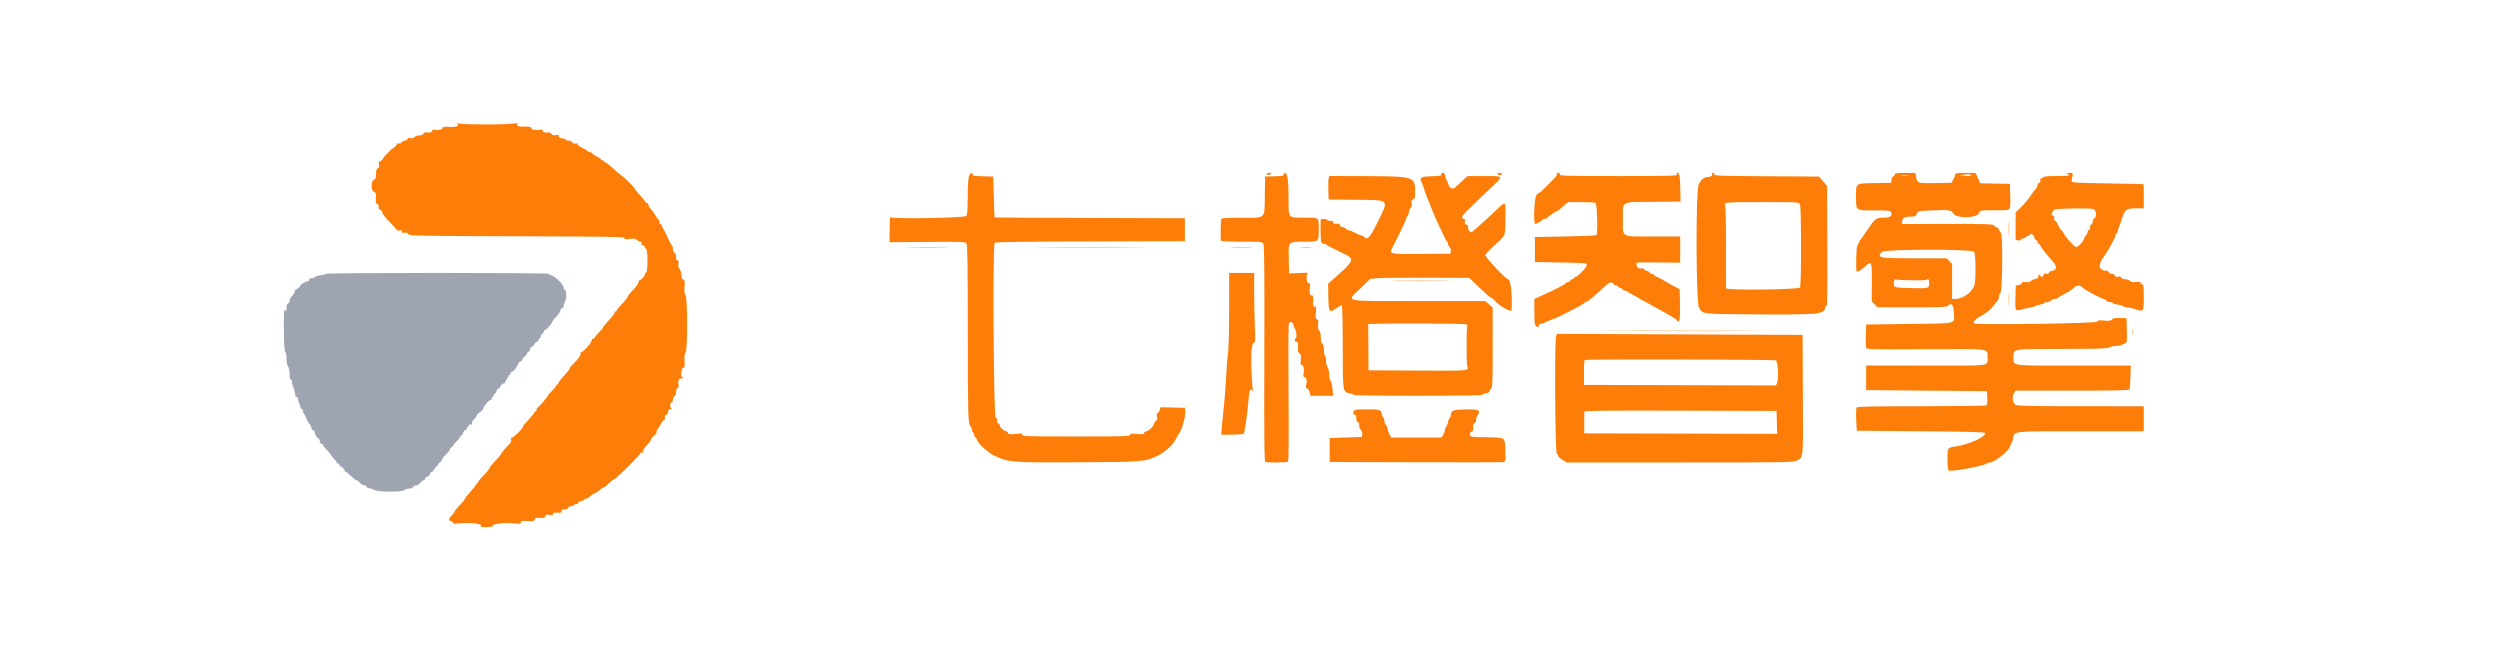 <svg id="svg" version="1.1" xmlns="http://www.w3.org/2000/svg" xmlns:xlink="http://www.w3.org/1999/xlink" width="400" height="103.212" viewBox="0, 0, 400,103.212"><g id="svgg"><path id="path0" d="M73.116 19.794 C 73.615 20.123,73.035 20.374,71.936 20.304 C 71.115 20.252,70.833 20.289,70.833 20.447 C 70.833 20.720,70.123 20.900,69.583 20.765 C 69.276 20.688,69.167 20.727,69.167 20.913 C 69.167 21.154,68.805 21.245,68.124 21.175 C 67.963 21.159,67.786 21.263,67.731 21.406 C 67.669 21.569,67.427 21.667,67.086 21.667 C 66.786 21.667,66.442 21.786,66.321 21.931 C 66.174 22.108,65.949 22.165,65.636 22.102 C 65.323 22.040,65.183 22.075,65.210 22.209 C 65.232 22.319,65.065 22.437,64.840 22.471 C 64.614 22.505,64.344 22.650,64.239 22.793 C 64.128 22.945,63.933 23.010,63.774 22.949 C 63.603 22.883,63.500 22.929,63.500 23.069 C 63.500 23.193,63.294 23.427,63.042 23.588 C 62.539 23.910,61.598 24.870,61.209 25.458 C 61.073 25.665,60.871 25.833,60.760 25.833 C 60.630 25.833,60.584 26.012,60.631 26.331 C 60.683 26.684,60.625 26.860,60.435 26.933 C 60.240 27.008,60.167 27.254,60.167 27.840 C 60.167 28.498,60.106 28.663,59.833 28.750 C 59.326 28.911,59.340 30.586,59.849 30.719 C 60.160 30.800,60.192 30.912,60.141 31.713 C 60.095 32.436,60.133 32.613,60.333 32.600 C 60.500 32.589,60.581 32.735,60.577 33.042 C 60.573 33.339,60.675 33.533,60.868 33.594 C 61.032 33.647,61.167 33.835,61.167 34.012 C 61.167 34.191,61.690 34.858,62.333 35.500 C 62.975 36.140,63.500 36.729,63.500 36.809 C 63.500 36.889,63.688 36.918,63.917 36.874 C 64.224 36.815,64.333 36.866,64.333 37.067 C 64.333 37.272,64.433 37.315,64.734 37.239 C 65.020 37.167,65.183 37.226,65.305 37.444 C 65.469 37.737,66.201 37.752,82.752 37.803 C 97.696 37.848,100.015 37.888,99.935 38.095 C 99.859 38.293,100.000 38.317,100.745 38.229 C 101.458 38.145,101.704 38.180,101.919 38.395 C 102.068 38.544,102.306 38.667,102.448 38.667 C 102.620 38.667,102.678 38.773,102.622 38.988 C 102.563 39.212,102.607 39.282,102.767 39.220 C 102.896 39.171,103.048 39.268,103.111 39.441 C 103.174 39.611,103.303 39.802,103.398 39.865 C 103.668 40.045,103.658 43.514,103.386 43.618 C 103.265 43.664,103.167 43.807,103.167 43.934 C 103.167 44.202,102.581 44.833,102.333 44.833 C 102.242 44.833,102.167 44.976,102.167 45.151 C 102.167 45.326,101.792 45.858,101.333 46.333 C 100.875 46.809,100.500 47.265,100.500 47.348 C 100.500 47.519,99.994 48.155,99.208 48.971 C 98.910 49.280,98.667 49.601,98.667 49.683 C 98.667 49.766,98.592 49.833,98.500 49.833 C 98.408 49.833,98.333 49.934,98.333 50.057 C 98.333 50.180,97.921 50.714,97.417 51.243 C 96.912 51.771,96.500 52.280,96.500 52.372 C 96.500 52.464,96.200 52.830,95.833 53.186 C 95.467 53.542,95.167 53.908,95.167 54.000 C 95.167 54.092,95.054 54.167,94.917 54.167 C 94.779 54.167,94.667 54.304,94.667 54.471 C 94.667 54.830,93.335 56.333,93.017 56.333 C 92.887 56.333,92.838 56.439,92.897 56.592 C 92.988 56.830,92.300 57.734,91.458 58.482 C 91.298 58.624,91.167 58.828,91.167 58.935 C 91.167 59.041,90.756 59.568,90.255 60.106 C 89.753 60.643,89.341 61.177,89.338 61.292 C 89.336 61.406,89.258 61.500,89.167 61.500 C 89.075 61.500,89.000 61.584,89.000 61.686 C 89.000 61.789,88.700 62.163,88.333 62.519 C 87.967 62.875,87.667 63.218,87.667 63.281 C 87.667 63.435,86.317 65.049,86.048 65.217 C 85.930 65.290,85.833 65.459,85.833 65.592 C 85.833 65.725,85.758 65.833,85.667 65.833 C 85.575 65.833,85.500 65.905,85.500 65.994 C 85.500 66.082,85.181 66.492,84.792 66.906 C 83.817 67.941,83.667 68.129,83.667 68.311 C 83.667 68.572,82.114 70.087,81.897 70.038 C 81.771 70.009,81.728 70.117,81.782 70.323 C 81.830 70.506,81.767 70.759,81.643 70.887 C 80.822 71.732,80.167 72.507,80.167 72.633 C 80.167 72.714,79.754 73.214,79.250 73.743 C 78.746 74.271,78.333 74.770,78.333 74.851 C 78.333 75.022,77.807 75.660,77.042 76.416 C 76.744 76.710,76.500 77.037,76.500 77.142 C 76.500 77.247,76.425 77.333,76.333 77.333 C 76.242 77.333,76.167 77.415,76.167 77.515 C 76.167 77.616,75.754 78.153,75.250 78.711 C 74.746 79.268,74.333 79.791,74.333 79.875 C 74.333 79.958,74.127 80.235,73.875 80.491 C 73.163 81.215,72.667 81.823,72.667 81.972 C 72.667 82.047,72.479 82.285,72.250 82.500 C 71.781 82.940,71.705 83.333,72.089 83.333 C 72.229 83.333,72.389 83.450,72.443 83.593 C 72.524 83.803,72.711 83.831,73.441 83.740 C 74.851 83.564,77.231 83.805,76.987 84.099 C 76.823 84.296,76.955 84.333,77.813 84.333 C 78.581 84.333,78.833 84.275,78.833 84.098 C 78.833 83.795,80.938 83.579,82.343 83.738 C 83.201 83.835,83.333 83.813,83.333 83.572 C 83.333 83.335,83.489 83.304,84.406 83.363 C 85.352 83.423,85.489 83.394,85.562 83.115 C 85.631 82.850,85.769 82.808,86.397 82.858 C 87.024 82.908,87.163 82.865,87.232 82.602 C 87.300 82.342,87.419 82.304,87.907 82.383 C 88.372 82.458,88.500 82.423,88.500 82.222 C 88.500 82.023,88.650 81.979,89.167 82.029 C 89.718 82.081,89.833 82.041,89.833 81.796 C 89.833 81.581,89.965 81.500,90.316 81.500 C 90.590 81.500,90.839 81.393,90.894 81.250 C 90.946 81.112,91.137 81.000,91.318 81.000 C 91.499 81.000,91.693 80.925,91.750 80.833 C 91.807 80.742,91.991 80.667,92.159 80.667 C 92.327 80.667,92.508 80.554,92.560 80.417 C 92.613 80.279,92.799 80.167,92.974 80.167 C 93.149 80.167,93.385 80.055,93.498 79.919 C 93.612 79.782,93.766 79.708,93.841 79.755 C 93.916 79.801,94.178 79.652,94.424 79.425 C 94.669 79.197,95.015 78.965,95.191 78.909 C 95.367 78.853,95.707 78.626,95.946 78.404 C 96.186 78.182,96.465 77.999,96.566 77.999 C 96.667 77.998,97.050 77.702,97.417 77.340 C 97.783 76.979,98.170 76.679,98.277 76.675 C 98.530 76.664,102.500 72.725,102.500 72.484 C 102.500 72.381,102.609 72.339,102.742 72.390 C 102.898 72.450,102.952 72.403,102.896 72.257 C 102.816 72.049,103.130 71.583,103.875 70.805 C 104.035 70.637,104.167 70.405,104.167 70.290 C 104.167 70.174,104.387 69.897,104.657 69.675 C 104.926 69.452,105.107 69.204,105.057 69.124 C 105.008 69.044,105.072 68.852,105.200 68.698 C 105.328 68.543,105.578 68.135,105.754 67.792 C 105.931 67.448,106.164 67.167,106.272 67.167 C 106.386 67.167,106.432 67.028,106.382 66.835 C 106.324 66.613,106.398 66.461,106.606 66.377 C 106.792 66.301,106.917 66.083,106.917 65.833 C 106.917 65.512,106.991 65.430,107.241 65.473 C 107.516 65.521,107.533 65.490,107.352 65.273 C 107.129 65.004,107.242 64.333,107.511 64.333 C 107.597 64.333,107.667 64.143,107.667 63.911 C 107.667 63.679,107.779 63.446,107.917 63.394 C 108.072 63.334,108.167 63.081,108.167 62.727 C 108.167 62.375,108.262 62.120,108.415 62.061 C 108.581 61.997,108.632 61.836,108.567 61.578 C 108.433 61.045,108.642 60.455,108.926 60.564 C 109.053 60.612,109.200 60.580,109.254 60.493 C 109.309 60.405,109.274 60.333,109.177 60.333 C 108.856 60.333,108.964 58.978,109.292 58.893 C 109.540 58.828,109.575 58.653,109.526 57.709 C 109.485 56.924,109.534 56.551,109.693 56.426 C 110.025 56.165,110.020 47.498,109.688 47.237 C 109.520 47.106,109.477 46.745,109.525 45.887 C 109.580 44.915,109.548 44.719,109.337 44.733 C 109.153 44.745,109.069 44.549,109.031 44.019 C 109.002 43.617,108.863 43.173,108.722 43.032 C 108.549 42.858,108.495 42.596,108.556 42.221 C 108.623 41.808,108.584 41.667,108.406 41.667 C 108.245 41.667,108.167 41.482,108.167 41.101 C 108.167 40.752,108.071 40.499,107.917 40.440 C 107.773 40.384,107.667 40.135,107.667 39.852 C 107.667 39.582,107.610 39.336,107.542 39.306 C 107.473 39.275,107.296 38.987,107.147 38.667 C 106.469 37.196,106.243 36.744,106.147 36.667 C 106.091 36.621,105.992 36.415,105.928 36.208 C 105.864 36.002,105.741 35.833,105.655 35.833 C 105.570 35.833,105.500 35.687,105.500 35.508 C 105.500 35.330,105.406 35.123,105.291 35.050 C 105.177 34.977,104.972 34.692,104.836 34.417 C 104.700 34.142,104.380 33.694,104.124 33.423 C 103.868 33.151,103.695 32.832,103.741 32.714 C 103.786 32.596,103.713 32.500,103.578 32.500 C 103.443 32.500,103.330 32.444,103.327 32.375 C 103.323 32.306,102.911 31.801,102.410 31.253 C 101.910 30.705,101.500 30.195,101.500 30.121 C 101.500 29.947,99.738 28.244,99.083 27.786 C 98.808 27.593,98.246 27.113,97.833 26.718 C 97.421 26.323,96.990 26.000,96.875 26.000 C 96.760 26.000,96.667 25.925,96.667 25.833 C 96.667 25.742,96.554 25.667,96.417 25.667 C 96.279 25.667,96.167 25.595,96.167 25.508 C 96.167 25.420,95.885 25.218,95.542 25.058 C 95.198 24.899,94.857 24.670,94.783 24.551 C 94.710 24.431,94.504 24.333,94.325 24.333 C 94.146 24.333,94.000 24.269,94.000 24.190 C 94.000 24.111,93.624 23.867,93.164 23.649 C 92.705 23.431,92.360 23.170,92.399 23.069 C 92.443 22.955,92.318 22.914,92.070 22.962 C 91.805 23.012,91.636 22.948,91.568 22.769 C 91.505 22.607,91.272 22.500,90.982 22.500 C 90.717 22.500,90.500 22.425,90.500 22.333 C 90.500 22.242,90.331 22.166,90.125 22.164 C 89.631 22.161,89.262 21.917,89.404 21.688 C 89.481 21.562,89.350 21.538,88.983 21.612 C 88.589 21.691,88.397 21.646,88.247 21.441 C 88.135 21.288,87.903 21.176,87.730 21.191 C 87.113 21.247,86.833 21.163,86.833 20.921 C 86.833 20.737,86.708 20.700,86.339 20.774 C 85.721 20.898,85.000 20.726,85.000 20.455 C 85.000 20.313,84.655 20.250,83.875 20.250 C 82.901 20.250,82.753 20.210,82.774 19.955 C 82.795 19.693,82.702 19.674,81.940 19.788 C 80.844 19.952,74.654 19.951,73.667 19.787 C 73.254 19.718,73.006 19.721,73.116 19.794 M155.033 28.220 C 154.908 28.567,154.833 29.802,154.833 31.522 C 154.833 33.461,154.772 34.351,154.625 34.548 C 154.378 34.877,142.565 35.073,142.430 34.750 C 142.391 34.658,142.354 35.521,142.346 36.667 L 142.333 38.750 148.374 38.704 C 153.970 38.662,154.431 38.680,154.629 38.951 C 154.798 39.182,154.843 42.002,154.847 52.580 C 154.852 66.482,154.890 67.868,155.270 68.183 C 155.396 68.288,155.500 68.552,155.500 68.770 C 155.500 68.988,155.575 69.167,155.667 69.167 C 155.758 69.167,155.833 69.307,155.833 69.480 C 155.833 69.652,155.946 69.886,156.083 70.000 C 156.221 70.114,156.333 70.303,156.333 70.419 C 156.333 70.800,158.117 72.453,158.943 72.836 C 161.453 74.004,161.757 74.029,172.583 73.966 C 182.891 73.905,183.171 73.883,185.140 72.960 C 186.127 72.497,187.645 71.233,187.894 70.667 C 187.955 70.529,188.231 70.042,188.508 69.583 C 189.082 68.632,189.037 68.739,189.411 67.417 C 189.567 66.867,189.669 66.154,189.639 65.833 L 189.583 65.250 187.643 65.203 L 185.703 65.156 185.522 65.674 C 185.423 65.959,185.269 66.147,185.181 66.092 C 185.082 66.031,185.058 66.227,185.118 66.601 C 185.194 67.064,185.152 67.245,184.942 67.363 C 184.791 67.447,184.667 67.631,184.667 67.771 C 184.667 68.108,183.765 69.000,183.424 69.000 C 183.277 69.000,183.110 69.122,183.052 69.270 C 182.965 69.497,182.778 69.523,181.891 69.432 C 181.006 69.342,180.833 69.366,180.833 69.579 C 180.833 69.804,179.828 69.833,172.149 69.833 C 164.350 69.833,163.475 69.807,163.564 69.573 C 163.651 69.347,163.516 69.328,162.524 69.426 C 161.561 69.521,161.368 69.496,161.280 69.269 C 161.224 69.121,161.081 68.998,160.964 68.994 C 160.644 68.986,160.000 68.399,160.000 68.116 C 160.000 67.980,159.879 67.823,159.731 67.766 C 159.560 67.700,159.494 67.542,159.549 67.329 C 159.607 67.109,159.528 66.937,159.317 66.824 C 158.979 66.644,158.806 39.409,159.139 38.876 C 159.240 38.713,162.553 38.659,174.426 38.626 L 189.583 38.583 189.583 36.750 L 189.583 34.917 174.375 34.874 C 166.010 34.851,159.152 34.813,159.134 34.791 C 159.116 34.768,159.060 33.287,159.009 31.500 L 158.917 28.250 157.216 28.203 C 155.803 28.163,155.531 28.114,155.609 27.911 C 155.664 27.768,155.605 27.667,155.468 27.667 C 155.339 27.667,155.144 27.916,155.033 28.220 M202.667 27.833 C 202.667 28.044,203.007 28.044,203.333 27.833 C 203.528 27.707,203.482 27.671,203.125 27.669 C 202.873 27.668,202.667 27.742,202.667 27.833 M205.391 27.911 C 205.468 28.112,205.216 28.163,203.951 28.202 L 202.417 28.250 202.371 31.241 C 202.311 35.153,202.643 34.833,198.651 34.833 C 196.664 34.833,195.481 34.897,195.413 35.007 C 195.330 35.140,195.277 37.303,195.326 38.500 C 195.331 38.605,196.551 38.667,198.639 38.667 C 201.896 38.667,201.947 38.672,202.142 39.042 C 202.292 39.326,202.329 43.571,202.295 56.623 C 202.258 70.830,202.289 73.845,202.472 73.915 C 202.815 74.047,205.896 74.010,206.083 73.872 C 206.193 73.792,206.221 70.044,206.166 62.917 C 206.119 56.958,206.141 51.952,206.213 51.792 C 206.413 51.350,206.813 51.442,206.936 51.958 C 206.997 52.210,207.104 52.492,207.175 52.583 C 207.414 52.893,207.538 53.957,207.348 54.074 C 207.079 54.241,207.128 54.667,207.417 54.667 C 207.682 54.667,207.739 54.913,207.676 55.804 C 207.651 56.171,207.735 56.430,207.926 56.570 C 208.156 56.738,208.198 56.953,208.132 57.635 C 208.087 58.104,208.105 58.455,208.173 58.413 C 208.475 58.226,208.701 58.856,208.592 59.582 C 208.503 60.178,208.529 60.333,208.720 60.333 C 209.040 60.333,209.173 60.896,208.998 61.508 C 208.884 61.904,208.915 62.032,209.156 62.161 C 209.321 62.249,209.501 62.549,209.557 62.827 L 209.658 63.333 211.480 63.333 L 213.302 63.333 213.210 62.292 C 213.160 61.719,213.017 61.102,212.893 60.921 C 212.768 60.740,212.664 60.253,212.661 59.838 C 212.658 59.423,212.546 58.938,212.411 58.760 C 212.277 58.582,212.167 58.118,212.167 57.728 C 212.167 57.338,212.092 56.973,212.000 56.917 C 211.908 56.860,211.833 56.452,211.833 56.011 C 211.833 55.500,211.742 55.132,211.583 55.000 C 211.423 54.867,211.333 54.498,211.333 53.968 C 211.333 53.436,211.239 53.049,211.068 52.878 C 210.870 52.680,210.830 52.436,210.909 51.910 C 210.994 51.343,210.960 51.187,210.734 51.100 C 210.501 51.011,210.469 50.829,210.543 50.018 C 210.618 49.184,210.592 49.046,210.357 49.063 C 210.131 49.080,210.087 48.919,210.102 48.139 C 210.115 47.439,210.065 47.216,209.908 47.276 C 209.610 47.391,209.453 46.770,209.585 45.993 C 209.673 45.472,209.644 45.333,209.449 45.333 C 209.144 45.333,208.957 44.647,209.103 44.065 L 209.212 43.631 207.731 43.690 L 206.250 43.750 206.203 41.519 C 206.142 38.583,206.070 38.667,208.659 38.667 C 211.033 38.667,211.000 38.693,211.000 36.814 C 211.000 34.710,211.139 34.834,208.774 34.828 C 206.003 34.821,206.167 35.025,206.167 31.577 C 206.167 28.720,205.996 27.667,205.532 27.667 C 205.395 27.667,205.336 27.768,205.391 27.911 M230.604 27.910 C 230.681 28.112,230.416 28.162,229.059 28.202 C 227.286 28.254,227.059 28.402,227.480 29.230 C 227.578 29.424,227.777 29.958,227.921 30.417 C 228.065 30.875,228.251 31.400,228.333 31.583 C 228.415 31.767,228.718 32.517,229.005 33.250 C 229.293 33.983,229.701 34.958,229.913 35.417 C 231.040 37.858,231.407 38.589,231.530 38.639 C 231.605 38.669,231.667 38.829,231.667 38.993 C 231.667 39.158,231.783 39.389,231.925 39.507 C 232.069 39.626,232.161 39.913,232.133 40.152 L 232.083 40.583 227.466 40.628 C 222.279 40.677,222.229 40.666,222.809 39.559 C 223.813 37.640,225.000 35.148,225.000 34.958 C 225.000 34.835,225.087 34.646,225.194 34.540 C 225.300 34.433,225.409 34.139,225.436 33.885 C 225.463 33.631,225.591 33.346,225.720 33.251 C 225.873 33.140,225.926 32.889,225.873 32.530 C 225.809 32.092,225.856 31.963,226.105 31.898 C 226.376 31.827,226.417 31.646,226.417 30.508 C 226.417 28.270,226.196 28.206,218.296 28.177 L 212.675 28.157 212.580 28.537 C 212.528 28.746,212.507 29.592,212.534 30.417 L 212.583 31.917 216.903 31.961 C 222.457 32.018,222.245 31.815,220.483 35.417 C 219.200 38.040,218.822 38.465,218.267 37.910 C 218.133 37.776,217.942 37.667,217.843 37.667 C 217.659 37.667,217.513 37.605,216.528 37.112 C 216.223 36.959,215.876 36.833,215.757 36.833 C 215.638 36.833,215.447 36.721,215.333 36.583 C 215.219 36.446,214.978 36.333,214.797 36.333 C 214.617 36.333,214.433 36.197,214.390 36.031 C 214.330 35.802,214.191 35.745,213.822 35.799 C 213.454 35.853,213.333 35.805,213.333 35.602 C 213.333 35.415,213.182 35.333,212.833 35.333 C 212.558 35.333,212.333 35.254,212.333 35.156 C 212.333 35.058,212.104 35.002,211.819 35.031 L 211.304 35.083 211.300 36.861 C 211.296 38.775,211.352 39.000,211.833 39.000 C 212.006 39.000,212.192 39.073,212.247 39.162 C 212.302 39.251,212.626 39.445,212.965 39.593 C 213.305 39.740,213.696 39.926,213.833 40.005 C 213.971 40.084,214.541 40.369,215.100 40.637 C 216.766 41.438,216.652 41.741,213.704 44.330 L 212.491 45.395 212.537 47.573 C 212.590 50.047,212.650 50.120,213.926 49.254 C 214.267 49.023,214.611 48.833,214.690 48.833 C 214.769 48.833,214.836 51.815,214.839 55.458 C 214.845 62.834,214.825 62.707,215.990 62.940 C 216.274 62.996,216.547 63.108,216.597 63.188 C 216.715 63.380,236.953 63.378,237.072 63.186 C 237.122 63.104,237.426 62.988,237.748 62.928 C 238.070 62.868,238.333 62.718,238.333 62.596 C 238.333 62.474,238.446 62.281,238.583 62.167 C 238.798 61.989,238.833 61.049,238.833 55.594 L 238.833 49.228 238.234 48.697 L 237.635 48.167 226.979 48.167 C 214.469 48.167,215.377 48.366,217.678 46.129 L 219.235 44.616 220.409 44.511 C 221.055 44.453,224.621 44.419,228.333 44.434 L 235.083 44.462 236.701 46.016 C 237.591 46.871,238.465 47.625,238.645 47.691 C 238.825 47.758,239.034 47.911,239.111 48.032 C 239.564 48.748,241.820 50.071,241.847 49.636 C 242.000 47.077,241.709 44.667,241.246 44.667 C 240.940 44.667,237.667 41.189,237.667 40.863 C 237.667 40.683,238.212 40.059,238.946 39.400 C 240.975 37.575,240.802 37.955,240.866 35.190 C 240.939 32.029,240.995 32.090,239.405 33.609 C 237.762 35.179,235.538 37.167,235.425 37.167 C 235.158 37.167,234.804 36.631,234.879 36.342 C 234.935 36.127,234.856 36.001,234.627 35.941 C 234.358 35.871,234.314 35.766,234.403 35.413 C 234.467 35.156,234.449 35.012,234.359 35.068 C 234.274 35.120,234.106 35.044,233.986 34.900 C 233.752 34.618,234.145 34.201,238.458 30.141 C 240.657 28.071,240.704 28.167,237.493 28.167 L 234.819 28.167 233.955 28.958 C 233.480 29.394,232.987 29.848,232.858 29.967 C 232.472 30.326,231.940 30.138,231.775 29.583 C 231.693 29.308,231.523 28.884,231.396 28.641 C 231.270 28.398,231.167 28.079,231.167 27.933 C 231.167 27.779,231.028 27.667,230.839 27.667 C 230.619 27.667,230.541 27.747,230.604 27.910 M239.583 27.833 C 239.640 27.925,239.832 28.000,240.010 28.000 C 240.188 28.000,240.333 27.925,240.333 27.833 C 240.333 27.742,240.141 27.667,239.907 27.667 C 239.665 27.667,239.525 27.739,239.583 27.833 M249.089 27.842 C 249.148 27.938,249.021 28.194,248.807 28.410 C 248.592 28.625,247.971 29.259,247.427 29.818 C 246.883 30.376,246.379 30.833,246.309 30.833 C 246.238 30.833,246.027 30.997,245.840 31.198 C 245.475 31.590,245.304 35.833,245.653 35.833 C 245.888 35.833,246.831 35.267,246.832 35.125 C 246.833 35.056,246.977 35.000,247.153 35.000 C 247.328 35.000,247.497 34.944,247.528 34.875 C 247.605 34.701,249.143 33.667,249.324 33.667 C 249.406 33.667,249.497 33.610,249.528 33.540 C 249.558 33.470,249.882 33.170,250.246 32.873 L 250.909 32.333 252.996 32.336 C 254.144 32.337,255.179 32.399,255.295 32.473 C 255.535 32.625,255.667 37.389,255.437 37.619 C 255.365 37.691,253.119 37.787,250.445 37.833 L 245.583 37.917 245.583 39.917 L 245.583 41.917 249.750 42.000 C 253.903 42.083,253.917 42.084,253.879 42.445 C 253.839 42.834,252.387 44.323,252.042 44.329 C 251.927 44.332,251.833 44.408,251.833 44.500 C 251.833 44.592,251.718 44.667,251.578 44.667 C 251.438 44.667,251.280 44.779,251.227 44.917 C 251.174 45.054,250.989 45.167,250.816 45.167 C 250.642 45.167,250.500 45.240,250.500 45.329 C 250.500 45.477,248.868 46.312,246.458 47.397 L 245.500 47.829 245.500 49.877 C 245.500 51.720,245.534 51.955,245.833 52.211 C 246.151 52.483,246.167 52.481,246.167 52.165 C 246.167 51.983,246.279 51.824,246.417 51.813 C 246.770 51.783,246.824 51.765,247.722 51.361 C 248.165 51.163,248.570 51.000,248.623 51.000 C 248.873 51.000,253.500 48.611,253.500 48.482 C 253.500 48.400,253.583 48.333,253.684 48.333 C 253.948 48.333,255.075 47.433,256.333 46.217 C 257.448 45.141,257.807 44.984,258.167 45.417 C 258.281 45.554,258.477 45.667,258.604 45.667 C 258.730 45.667,258.833 45.734,258.833 45.815 C 258.833 45.897,259.021 46.011,259.250 46.068 C 259.479 46.126,259.667 46.247,259.667 46.337 C 259.667 46.426,259.812 46.500,259.990 46.500 C 260.168 46.500,260.357 46.571,260.411 46.657 C 260.464 46.743,260.862 46.987,261.295 47.198 C 261.729 47.410,262.121 47.621,262.167 47.667 C 262.256 47.756,262.346 47.807,264.000 48.702 C 264.596 49.024,265.346 49.437,265.667 49.618 C 265.987 49.800,266.681 50.192,267.208 50.490 C 267.735 50.788,268.209 51.100,268.260 51.183 C 268.700 51.895,268.841 51.271,268.796 48.800 L 268.750 46.267 267.833 45.789 C 267.329 45.525,266.575 45.100,266.158 44.843 C 265.740 44.587,265.234 44.324,265.033 44.260 C 264.831 44.196,264.667 44.074,264.667 43.989 C 264.667 43.903,264.514 43.833,264.328 43.833 C 264.142 43.833,263.946 43.721,263.894 43.583 C 263.841 43.446,263.653 43.333,263.477 43.333 C 263.301 43.333,263.116 43.229,263.067 43.102 C 263.016 42.968,262.842 42.906,262.655 42.955 C 262.255 43.059,261.833 42.730,261.833 42.313 C 261.833 41.937,261.523 41.963,265.542 41.998 L 268.833 42.027 268.833 39.930 L 268.833 37.833 264.572 37.833 C 259.202 37.833,259.667 38.092,259.667 35.098 C 259.667 32.069,259.185 32.348,264.503 32.294 L 268.895 32.250 268.853 30.333 C 268.806 28.115,268.726 27.667,268.378 27.667 C 268.173 27.667,268.164 27.713,268.333 27.917 C 268.517 28.138,267.462 28.167,259.003 28.167 C 250.593 28.167,249.476 28.137,249.560 27.917 C 249.626 27.745,249.550 27.667,249.318 27.667 C 249.124 27.667,249.027 27.741,249.089 27.842 M273.928 27.852 C 274.075 28.089,273.702 28.326,273.167 28.336 C 272.629 28.347,272.147 28.762,271.787 29.525 C 271.310 30.536,271.353 48.224,271.834 49.168 C 272.404 50.285,272.072 50.245,281.167 50.302 C 291.130 50.366,292.000 50.274,292.000 49.159 C 292.000 49.072,292.094 49.000,292.208 49.000 C 292.373 49.000,292.407 46.987,292.372 39.373 L 292.328 29.747 291.684 28.998 L 291.039 28.250 282.611 28.200 C 275.335 28.157,274.196 28.117,274.276 27.908 C 274.334 27.757,274.265 27.667,274.091 27.667 C 273.930 27.667,273.862 27.744,273.928 27.852 M303.167 27.899 C 303.167 28.027,303.060 28.172,302.929 28.222 C 302.798 28.273,302.667 28.524,302.637 28.782 L 302.583 29.250 299.975 29.296 C 296.805 29.352,296.946 29.247,296.967 31.518 C 296.987 33.770,296.846 33.667,299.926 33.667 C 302.351 33.667,302.483 33.684,302.586 34.008 C 302.769 34.584,302.388 34.833,301.322 34.833 C 300.170 34.833,299.990 34.974,298.750 36.833 C 298.292 37.521,297.879 38.121,297.833 38.167 C 297.681 38.319,297.335 38.911,297.152 39.333 C 296.989 39.709,296.922 43.311,297.075 43.464 C 297.185 43.574,297.841 43.159,298.508 42.556 C 299.470 41.687,299.516 41.808,299.492 45.198 L 299.471 48.202 299.934 48.684 L 300.396 49.167 305.893 49.167 C 310.843 49.167,311.422 49.138,311.705 48.882 C 312.269 48.371,312.577 48.778,312.626 50.101 C 312.693 51.891,313.326 51.738,305.465 51.833 L 298.583 51.917 298.535 53.583 C 298.508 54.500,298.523 55.400,298.569 55.583 C 298.651 55.912,298.772 55.916,308.096 55.871 C 318.782 55.819,318.000 55.710,318.000 57.253 C 318.000 58.622,318.879 58.513,308.015 58.494 L 298.583 58.479 298.583 60.448 L 298.583 62.417 308.250 62.500 L 317.917 62.583 317.967 63.651 C 318.002 64.393,317.951 64.762,317.800 64.857 C 317.681 64.933,312.999 64.996,307.395 64.997 C 299.438 64.999,297.175 65.046,297.059 65.208 C 296.977 65.323,296.949 66.204,296.997 67.167 L 297.083 68.917 307.319 69.000 C 314.866 69.061,317.573 69.134,317.620 69.276 C 317.811 69.849,315.042 71.131,313.000 71.415 C 311.590 71.611,311.582 71.624,311.597 73.538 C 311.606 74.686,311.674 75.253,311.808 75.297 C 312.397 75.494,317.486 74.532,317.908 74.145 C 317.995 74.065,318.205 74.000,318.375 74.000 C 319.144 74.000,321.667 71.937,321.667 71.308 C 321.667 71.150,321.733 70.979,321.814 70.928 C 321.896 70.878,322.015 70.558,322.078 70.218 C 322.321 68.926,321.663 69.000,332.942 69.000 L 343.000 69.000 343.000 67.000 L 343.000 65.000 332.875 64.995 C 324.596 64.990,322.695 64.948,322.451 64.762 C 322.013 64.431,321.895 63.435,322.233 62.920 L 322.508 62.500 331.592 62.500 C 338.713 62.500,340.692 62.455,340.745 62.292 C 340.783 62.177,340.838 61.277,340.869 60.292 L 340.925 58.500 331.868 58.500 C 321.656 58.500,322.167 58.565,322.167 57.270 C 322.167 55.750,321.716 55.834,329.930 55.827 C 335.817 55.823,337.157 55.779,337.500 55.583 C 337.729 55.452,338.199 55.342,338.544 55.339 C 338.889 55.336,339.301 55.264,339.461 55.179 C 339.620 55.094,339.884 54.983,340.047 54.932 C 340.313 54.849,340.339 54.638,340.297 52.878 L 340.250 50.917 339.181 50.880 C 338.358 50.852,338.067 50.906,337.915 51.114 C 337.755 51.332,337.519 51.366,336.691 51.291 C 335.846 51.215,335.638 51.247,335.511 51.474 C 335.357 51.750,316.547 52.015,315.859 51.751 C 315.561 51.637,316.116 50.986,316.809 50.635 C 317.687 50.191,318.427 49.608,318.917 48.973 C 319.192 48.616,319.510 48.219,319.625 48.091 C 319.740 47.962,319.833 47.673,319.833 47.449 C 319.833 47.224,319.946 46.947,320.083 46.833 C 320.395 46.575,320.464 37.434,320.156 37.244 C 320.059 37.183,319.911 36.954,319.827 36.734 C 319.743 36.514,319.564 36.333,319.429 36.333 C 319.294 36.333,319.119 36.218,319.039 36.077 C 318.913 35.851,318.007 35.821,311.615 35.830 L 304.333 35.840 304.333 35.426 C 304.333 34.901,304.765 34.667,305.730 34.667 C 306.386 34.667,306.510 34.608,306.701 34.208 C 306.919 33.752,306.929 33.750,309.002 33.667 C 311.950 33.549,312.196 33.584,312.535 34.174 C 313.011 35.002,316.352 34.911,316.675 34.061 C 316.841 33.625,316.699 33.645,319.625 33.643 C 321.844 33.641,321.705 33.811,321.632 31.167 L 321.583 29.417 319.215 29.370 L 316.846 29.324 316.466 28.495 L 316.085 27.667 314.459 27.667 C 313.027 27.667,312.832 27.701,312.821 27.958 C 312.814 28.119,312.677 28.475,312.516 28.750 L 312.223 29.250 309.676 29.296 C 306.841 29.347,306.750 29.319,306.582 28.324 L 306.471 27.667 304.819 27.667 C 303.518 27.667,303.167 27.716,303.167 27.899 M330.926 27.911 C 331.217 28.131,331.032 28.157,329.145 28.161 C 327.490 28.166,326.997 28.220,326.835 28.415 C 326.722 28.551,326.569 28.626,326.497 28.581 C 326.424 28.536,326.403 28.649,326.451 28.831 C 326.506 29.041,326.440 29.200,326.269 29.266 C 326.121 29.323,326.000 29.493,326.000 29.645 C 326.000 29.796,325.831 30.107,325.625 30.335 C 325.419 30.563,325.033 31.087,324.767 31.500 C 324.501 31.912,323.883 32.642,323.392 33.121 L 322.500 33.993 322.500 36.080 C 322.500 37.227,322.498 38.223,322.495 38.292 C 322.492 38.360,322.679 38.440,322.911 38.469 C 323.144 38.498,323.333 38.442,323.333 38.344 C 323.333 38.247,323.474 38.167,323.646 38.167 C 323.818 38.167,324.053 38.054,324.167 37.917 C 324.281 37.779,324.477 37.667,324.604 37.667 C 324.730 37.667,324.833 37.589,324.833 37.494 C 324.833 37.377,324.941 37.379,325.167 37.500 C 325.350 37.598,325.500 37.818,325.500 37.988 C 325.500 38.158,325.612 38.341,325.750 38.394 C 325.887 38.446,326.000 38.596,326.000 38.727 C 326.000 38.858,326.112 39.008,326.250 39.060 C 326.387 39.113,326.500 39.239,326.500 39.340 C 326.500 39.525,327.460 40.746,328.457 41.830 C 329.166 42.600,329.075 43.333,328.270 43.333 C 328.131 43.333,327.947 43.457,327.863 43.608 C 327.763 43.786,327.584 43.850,327.354 43.791 C 327.122 43.730,327.000 43.775,327.000 43.922 C 327.000 44.296,326.630 44.403,326.405 44.095 C 326.211 43.830,326.189 43.838,326.138 44.195 C 326.100 44.463,325.955 44.601,325.667 44.640 C 325.438 44.671,325.122 44.811,324.966 44.951 C 324.784 45.113,324.468 45.180,324.091 45.136 C 323.677 45.088,323.500 45.133,323.500 45.288 C 323.500 45.409,323.280 45.552,323.010 45.606 L 322.520 45.704 322.468 47.560 C 322.407 49.766,322.427 49.804,323.459 49.510 C 323.894 49.385,324.512 49.248,324.833 49.205 C 325.154 49.162,325.492 49.068,325.583 48.995 C 325.675 48.923,326.032 48.810,326.377 48.746 C 326.722 48.682,327.045 48.562,327.095 48.481 C 327.145 48.400,327.360 48.333,327.573 48.333 C 327.785 48.333,328.053 48.221,328.167 48.083 C 328.281 47.946,328.546 47.833,328.757 47.833 C 328.967 47.833,329.164 47.777,329.194 47.708 C 329.225 47.640,329.587 47.412,330.000 47.202 C 330.986 46.701,331.313 46.492,331.823 46.042 C 332.364 45.563,332.741 45.568,333.273 46.060 C 333.714 46.470,336.277 47.833,336.605 47.833 C 336.708 47.833,336.886 47.946,337.000 48.083 C 337.114 48.221,337.381 48.333,337.594 48.333 C 337.806 48.333,338.024 48.404,338.077 48.490 C 338.131 48.577,338.511 48.698,338.923 48.760 C 339.334 48.821,339.712 48.938,339.762 49.019 C 339.812 49.100,340.064 49.167,340.322 49.167 C 340.580 49.167,341.110 49.279,341.500 49.417 C 343.006 49.948,343.000 49.955,343.000 47.583 C 343.000 45.843,342.959 45.500,342.750 45.500 C 342.613 45.500,342.500 45.397,342.500 45.270 C 342.500 45.098,342.320 45.061,341.780 45.122 C 341.258 45.181,340.987 45.130,340.792 44.935 C 340.645 44.787,340.291 44.667,340.007 44.667 C 339.702 44.667,339.450 44.565,339.394 44.418 C 339.330 44.250,339.170 44.201,338.901 44.269 C 338.624 44.338,338.472 44.288,338.400 44.101 C 338.344 43.954,338.126 43.833,337.917 43.833 C 337.707 43.833,337.492 43.721,337.440 43.583 C 337.387 43.446,337.240 43.333,337.114 43.333 C 335.858 43.333,335.590 42.493,336.458 41.279 C 336.802 40.799,337.165 40.259,337.265 40.078 C 337.365 39.898,337.684 39.323,337.974 38.801 C 338.263 38.279,338.500 37.735,338.500 37.592 C 338.500 37.450,338.575 37.333,338.667 37.333 C 338.758 37.333,338.833 37.213,338.833 37.067 C 338.833 36.920,338.934 36.564,339.057 36.275 C 339.181 35.986,339.420 35.313,339.589 34.779 C 339.986 33.523,340.274 33.333,341.787 33.333 L 343.000 33.333 343.000 31.417 C 343.000 30.363,342.981 29.486,342.958 29.468 C 342.935 29.451,340.329 29.394,337.167 29.343 C 332.191 29.263,331.420 29.216,331.443 29.000 C 331.458 28.863,331.524 28.506,331.589 28.208 C 331.705 27.682,331.692 27.667,331.156 27.667 C 330.634 27.667,330.621 27.680,330.926 27.911 M315.417 28.000 C 315.639 28.096,315.334 28.139,314.500 28.130 C 313.395 28.118,313.337 28.103,314.000 28.000 C 315.035 27.839,315.042 27.839,315.417 28.000 M305.288 28.122 C 304.942 28.158,304.417 28.157,304.121 28.120 C 303.825 28.083,304.108 28.054,304.750 28.055 C 305.392 28.055,305.634 28.086,305.288 28.122 M287.994 32.656 C 288.217 33.073,288.226 45.647,288.004 46.000 C 287.784 46.349,276.170 46.479,276.161 46.133 C 276.158 46.014,276.158 43.029,276.162 39.500 C 276.165 35.782,276.102 32.982,276.011 32.841 C 275.705 32.366,276.090 32.333,281.921 32.333 C 287.584 32.333,287.829 32.346,287.994 32.656 M334.958 33.438 C 335.416 33.561,335.517 34.773,335.083 34.940 C 334.946 34.992,334.833 35.217,334.833 35.440 C 334.833 35.662,334.719 35.888,334.578 35.942 C 334.417 36.003,334.360 36.155,334.423 36.354 C 334.487 36.555,334.429 36.705,334.261 36.769 C 334.118 36.824,334.000 37.002,334.000 37.164 C 334.000 37.326,333.887 37.553,333.750 37.667 C 333.612 37.781,333.500 37.946,333.500 38.035 C 333.500 38.453,332.460 39.625,332.158 39.546 C 331.824 39.459,330.407 37.834,330.119 37.208 C 330.024 37.002,329.885 36.833,329.811 36.833 C 329.736 36.833,329.521 36.496,329.333 36.083 C 329.145 35.671,328.919 35.333,328.829 35.333 C 328.740 35.333,328.667 35.146,328.667 34.917 C 328.667 34.688,328.592 34.500,328.500 34.500 C 328.100 34.500,328.342 33.691,328.792 33.527 C 329.287 33.346,334.343 33.273,334.958 33.438 M321.396 36.667 C 321.396 37.721,321.423 38.152,321.456 37.625 C 321.490 37.098,321.490 36.235,321.456 35.708 C 321.423 35.181,321.396 35.612,321.396 36.667 M145.885 39.625 C 147.335 39.653,149.660 39.652,151.052 39.625 C 152.444 39.597,151.258 39.574,148.417 39.574 C 145.575 39.574,144.436 39.597,145.885 39.625 M167.208 39.625 C 171.219 39.650,177.781 39.650,181.792 39.625 C 185.802 39.600,182.521 39.580,174.500 39.580 C 166.479 39.580,163.198 39.600,167.208 39.625 M197.217 39.624 C 198.023 39.655,199.298 39.655,200.050 39.624 C 200.802 39.593,200.142 39.568,198.583 39.568 C 197.025 39.568,196.410 39.594,197.217 39.624 M208.213 39.623 C 208.652 39.657,209.327 39.657,209.713 39.622 C 210.100 39.587,209.742 39.559,208.917 39.559 C 208.092 39.560,207.775 39.588,208.213 39.623 M315.855 40.275 C 316.116 40.590,316.167 44.711,315.921 45.583 C 315.599 46.722,314.080 47.833,312.844 47.833 L 312.333 47.833 312.333 45.023 L 312.333 42.212 311.894 41.773 L 311.455 41.333 306.519 41.331 C 300.586 41.328,300.242 41.263,301.109 40.305 C 301.514 39.858,315.485 39.830,315.855 40.275 M196.663 49.458 C 196.662 52.644,196.582 55.775,196.487 56.417 C 196.392 57.058,196.249 58.896,196.168 60.500 C 196.087 62.104,195.896 64.504,195.743 65.833 C 195.590 67.162,195.454 68.545,195.441 68.905 L 195.417 69.560 197.143 69.546 C 198.092 69.537,198.930 69.468,199.005 69.390 C 199.149 69.242,199.569 66.276,199.745 64.167 C 199.864 62.751,199.960 62.333,200.166 62.333 C 200.244 62.333,200.347 62.465,200.395 62.625 C 200.442 62.785,200.446 62.504,200.404 62.000 C 200.060 57.901,200.155 54.833,200.625 54.833 C 200.854 54.833,200.872 54.533,200.776 52.307 C 200.716 50.917,200.667 48.405,200.667 46.724 L 200.667 43.667 198.667 43.667 L 196.667 43.667 196.663 49.458 M305.902 44.847 C 307.150 44.868,308.220 44.836,308.280 44.776 C 308.534 44.521,308.667 44.708,308.667 45.322 C 308.667 46.158,308.650 46.162,305.725 46.095 C 303.102 46.035,303.000 46.007,303.000 45.351 C 303.000 44.825,303.142 44.622,303.433 44.733 C 303.543 44.775,304.654 44.827,305.902 44.847 M223.386 44.958 C 225.570 44.985,229.095 44.985,231.220 44.958 C 233.345 44.932,231.558 44.910,227.250 44.910 C 222.942 44.910,221.203 44.932,223.386 44.958 M321.394 47.917 C 321.395 48.833,321.423 49.187,321.456 48.703 C 321.490 48.218,321.490 47.468,321.456 47.036 C 321.421 46.604,321.394 47.000,321.394 47.917 M234.574 51.890 C 234.728 51.949,234.810 52.070,234.755 52.158 C 234.616 52.383,234.616 58.187,234.755 58.542 C 235.073 59.355,235.234 59.340,226.819 59.293 L 218.963 59.250 218.940 55.547 L 218.917 51.844 220.583 51.797 C 223.648 51.711,234.291 51.781,234.574 51.890 M341.214 53.083 C 341.216 53.542,341.248 53.709,341.286 53.456 C 341.325 53.203,341.324 52.828,341.284 52.623 C 341.244 52.418,341.213 52.625,341.214 53.083 M258.888 52.958 C 264.372 52.983,273.297 52.983,278.721 52.958 C 284.145 52.934,279.658 52.914,268.750 52.914 C 257.842 52.914,253.404 52.934,258.888 52.958 M248.981 53.799 C 248.708 54.518,248.811 72.288,249.091 72.567 C 249.224 72.700,249.333 72.889,249.333 72.986 C 249.333 73.083,249.632 73.351,249.997 73.581 L 250.660 74.000 268.755 74.000 C 285.235 74.000,286.897 73.975,287.383 73.725 C 288.584 73.107,288.508 73.856,288.460 63.181 L 288.417 53.583 268.772 53.500 L 249.127 53.417 248.981 53.799 M284.167 57.663 C 284.478 57.860,284.616 60.518,284.351 61.209 L 284.174 61.668 268.812 61.626 L 253.449 61.583 253.433 59.625 C 253.423 58.462,253.484 57.638,253.583 57.597 C 253.943 57.445,283.924 57.510,284.167 57.663 M216.601 65.764 C 216.441 66.181,216.481 66.333,216.750 66.333 C 216.923 66.333,217.000 66.507,217.000 66.899 C 217.000 67.259,217.095 67.501,217.262 67.565 C 217.421 67.626,217.504 67.819,217.473 68.056 C 217.445 68.270,217.556 68.580,217.720 68.744 C 217.894 68.918,217.997 69.224,217.967 69.479 L 217.917 69.917 215.333 70.000 L 212.750 70.083 212.750 72.000 L 212.750 73.917 226.500 73.963 C 234.063 73.988,240.400 73.972,240.583 73.928 C 240.895 73.854,240.913 73.735,240.859 72.132 C 240.784 69.892,240.956 70.017,237.858 69.962 C 235.271 69.917,235.250 69.913,235.195 69.530 C 235.157 69.263,235.237 69.117,235.452 69.061 C 235.698 68.996,235.750 68.859,235.697 68.408 C 235.649 67.994,235.704 67.808,235.899 67.734 C 236.046 67.677,236.167 67.449,236.167 67.226 C 236.167 67.004,236.287 66.637,236.435 66.412 C 236.950 65.626,236.699 65.499,234.630 65.505 C 232.642 65.511,232.167 65.660,232.167 66.278 C 232.167 66.457,232.057 66.749,231.922 66.926 C 231.787 67.104,231.672 67.400,231.667 67.583 C 231.661 67.767,231.546 68.062,231.411 68.240 C 231.277 68.418,231.167 68.702,231.167 68.871 C 231.167 69.040,231.046 69.363,230.897 69.589 L 230.628 70.000 226.595 70.000 L 222.562 70.000 222.281 69.411 C 222.126 69.087,222.000 68.684,222.000 68.515 C 222.000 68.346,221.887 68.114,221.750 68.000 C 221.612 67.886,221.500 67.577,221.500 67.313 C 221.500 67.049,221.433 66.833,221.352 66.833 C 221.270 66.833,221.156 66.578,221.097 66.266 C 220.961 65.537,220.839 65.500,218.588 65.500 C 217.022 65.500,216.685 65.545,216.601 65.764 M284.297 67.583 L 284.343 69.417 268.911 69.377 L 253.479 69.337 253.478 67.710 C 253.478 66.815,253.483 65.989,253.489 65.874 C 253.498 65.708,256.634 65.674,268.875 65.707 L 284.250 65.750 284.297 67.583 " stroke="none" fill="#fc7d08" fill-rule="evenodd"></path><path id="path1" d="M52.138 43.816 C 52.108 43.895,51.709 44.004,51.251 44.059 C 50.794 44.114,50.394 44.236,50.362 44.329 C 50.331 44.423,50.124 44.500,49.903 44.500 C 49.656 44.500,49.500 44.597,49.500 44.750 C 49.500 44.887,49.389 45.000,49.254 45.000 C 49.119 45.000,48.762 45.150,48.462 45.333 C 48.162 45.516,47.973 45.666,48.042 45.666 C 48.110 45.666,48.017 45.817,47.833 46.000 C 47.650 46.183,47.425 46.333,47.333 46.333 C 47.242 46.333,47.167 46.451,47.167 46.595 C 47.167 46.739,47.073 46.962,46.958 47.089 C 46.429 47.680,46.333 47.841,46.333 48.142 C 46.333 48.319,46.221 48.508,46.083 48.560 C 45.923 48.622,45.832 48.882,45.831 49.286 C 45.829 49.695,45.779 49.838,45.687 49.694 C 45.431 49.290,45.376 50.015,45.421 53.178 C 45.450 55.234,45.525 56.258,45.649 56.300 C 45.755 56.335,45.833 56.765,45.833 57.315 C 45.833 57.896,45.929 58.396,46.078 58.593 C 46.219 58.780,46.325 59.289,46.328 59.797 C 46.332 60.405,46.407 60.706,46.573 60.769 C 46.705 60.820,46.774 60.962,46.726 61.085 C 46.679 61.209,46.763 61.570,46.914 61.887 C 47.065 62.205,47.195 62.698,47.203 62.982 C 47.212 63.298,47.305 63.500,47.442 63.500 C 47.566 63.500,47.667 63.641,47.667 63.814 C 47.667 63.987,47.775 64.338,47.908 64.594 C 48.041 64.850,48.116 65.113,48.076 65.179 C 48.035 65.245,48.114 65.341,48.251 65.394 C 48.388 65.447,48.500 65.637,48.500 65.816 C 48.500 65.996,48.600 66.243,48.722 66.365 C 48.844 66.487,48.991 66.775,49.049 67.005 C 49.107 67.235,49.307 67.587,49.494 67.788 C 49.680 67.989,49.833 68.306,49.833 68.493 C 49.833 68.684,49.943 68.833,50.083 68.833 C 50.221 68.833,50.333 68.931,50.333 69.050 C 50.333 69.433,50.743 70.164,50.958 70.165 C 51.073 70.166,51.167 70.354,51.167 70.583 C 51.167 70.843,51.261 71.000,51.417 71.000 C 51.554 71.000,51.667 71.081,51.667 71.179 C 51.667 71.278,51.900 71.592,52.185 71.877 C 52.470 72.162,52.892 72.681,53.124 73.031 C 53.355 73.381,53.609 73.667,53.689 73.667 C 53.768 73.667,53.833 73.779,53.833 73.917 C 53.833 74.054,53.946 74.167,54.083 74.167 C 54.221 74.167,54.333 74.292,54.333 74.444 C 54.333 74.597,54.377 74.678,54.431 74.625 C 54.549 74.506,55.167 75.101,55.167 75.333 C 55.167 75.425,55.233 75.500,55.313 75.500 C 55.394 75.500,55.769 75.800,56.147 76.167 C 56.525 76.533,56.919 76.833,57.023 76.833 C 57.127 76.833,57.386 77.021,57.598 77.250 C 57.810 77.479,58.138 77.667,58.325 77.667 C 58.513 77.667,58.667 77.763,58.667 77.880 C 58.667 77.998,58.868 78.111,59.114 78.131 C 59.359 78.151,59.723 78.274,59.921 78.404 C 60.442 78.746,64.395 78.748,64.735 78.407 C 64.868 78.275,65.209 78.167,65.493 78.167 C 65.799 78.167,66.050 78.065,66.106 77.917 C 66.159 77.779,66.371 77.667,66.578 77.667 C 66.784 77.667,67.094 77.479,67.266 77.250 C 67.438 77.021,67.674 76.833,67.790 76.833 C 67.905 76.833,68.000 76.730,68.000 76.603 C 68.000 76.476,68.156 76.332,68.346 76.282 C 68.536 76.232,68.732 76.036,68.782 75.846 C 68.832 75.656,68.976 75.500,69.103 75.500 C 69.230 75.500,69.333 75.415,69.333 75.311 C 69.333 75.207,69.521 74.948,69.750 74.735 C 69.979 74.523,70.167 74.279,70.167 74.192 C 70.167 74.106,70.279 73.992,70.417 73.940 C 70.554 73.887,70.667 73.767,70.667 73.673 C 70.667 73.491,71.226 72.783,71.708 72.353 C 71.869 72.210,72.000 71.994,72.000 71.874 C 72.000 71.754,72.112 71.613,72.250 71.560 C 72.387 71.508,72.500 71.392,72.500 71.304 C 72.500 71.216,72.762 70.897,73.083 70.594 C 73.404 70.292,73.667 69.959,73.667 69.855 C 73.667 69.752,73.740 69.667,73.830 69.667 C 73.920 69.667,74.041 69.479,74.098 69.250 C 74.156 69.021,74.307 68.833,74.435 68.833 C 74.562 68.833,74.667 68.721,74.667 68.583 C 74.667 68.446,74.742 68.333,74.833 68.333 C 74.925 68.333,75.000 68.223,75.000 68.089 C 75.000 67.939,75.098 67.881,75.250 67.940 C 75.411 68.002,75.500 67.936,75.500 67.756 C 75.500 67.602,75.594 67.372,75.708 67.244 C 76.182 66.715,76.333 66.507,76.334 66.382 C 76.334 66.309,76.559 66.100,76.833 65.917 C 77.108 65.733,77.333 65.469,77.333 65.329 C 77.333 65.032,78.232 64.000,78.491 64.000 C 78.587 64.000,78.667 63.887,78.667 63.750 C 78.667 63.612,78.742 63.500,78.833 63.500 C 78.925 63.500,79.000 63.387,79.000 63.250 C 79.000 63.112,79.074 63.000,79.163 63.000 C 79.253 63.000,79.374 62.813,79.432 62.583 C 79.489 62.354,79.641 62.167,79.768 62.167 C 79.896 62.167,80.000 62.086,80.000 61.988 C 80.000 61.757,80.424 61.333,80.655 61.333 C 80.753 61.333,80.833 61.221,80.833 61.083 C 80.833 60.946,80.913 60.833,81.010 60.833 C 81.107 60.833,81.140 60.758,81.083 60.667 C 81.027 60.575,81.060 60.500,81.157 60.500 C 81.254 60.500,81.333 60.387,81.333 60.250 C 81.333 60.112,81.408 60.000,81.500 60.000 C 81.592 60.000,81.667 59.887,81.667 59.750 C 81.667 59.612,81.752 59.500,81.855 59.500 C 82.119 59.500,82.674 58.839,82.869 58.292 C 82.959 58.040,83.138 57.833,83.266 57.833 C 83.395 57.833,83.500 57.748,83.500 57.644 C 83.500 57.540,83.688 57.281,83.917 57.069 C 84.146 56.856,84.333 56.612,84.333 56.526 C 84.333 56.440,84.446 56.326,84.583 56.273 C 84.721 56.220,84.833 56.025,84.833 55.839 C 84.833 55.652,84.933 55.500,85.055 55.500 C 85.177 55.500,85.377 55.313,85.500 55.083 C 85.623 54.854,85.823 54.667,85.945 54.667 C 86.067 54.667,86.167 54.554,86.167 54.417 C 86.167 54.279,86.234 54.167,86.315 54.167 C 86.397 54.167,86.511 53.979,86.568 53.750 C 86.626 53.521,86.747 53.333,86.837 53.333 C 86.926 53.333,87.000 53.221,87.000 53.083 C 87.000 52.946,87.066 52.833,87.147 52.833 C 87.374 52.833,88.333 51.797,88.333 51.552 C 88.333 51.432,88.633 51.033,89.000 50.667 C 89.367 50.300,89.667 49.850,89.667 49.667 C 89.667 49.481,89.778 49.333,89.917 49.333 C 90.054 49.333,90.167 49.195,90.167 49.026 C 90.167 48.856,90.285 48.480,90.431 48.189 C 90.705 47.638,90.627 46.333,90.319 46.333 C 90.235 46.333,90.167 46.175,90.167 45.982 C 90.167 45.543,88.847 44.218,88.265 44.072 C 88.028 44.013,87.833 43.896,87.833 43.814 C 87.833 43.620,52.212 43.622,52.138 43.816 " stroke="none" fill="#9fa4b1" fill-rule="evenodd"></path><path id="path2" d="" stroke="none" fill="#1009c30" fill-rule="evenodd"></path><path id="path3" d="" stroke="none" fill="#1009c30" fill-rule="evenodd"></path><path id="path4" d="" stroke="none" fill="#1009c30" fill-rule="evenodd"></path></g></svg>